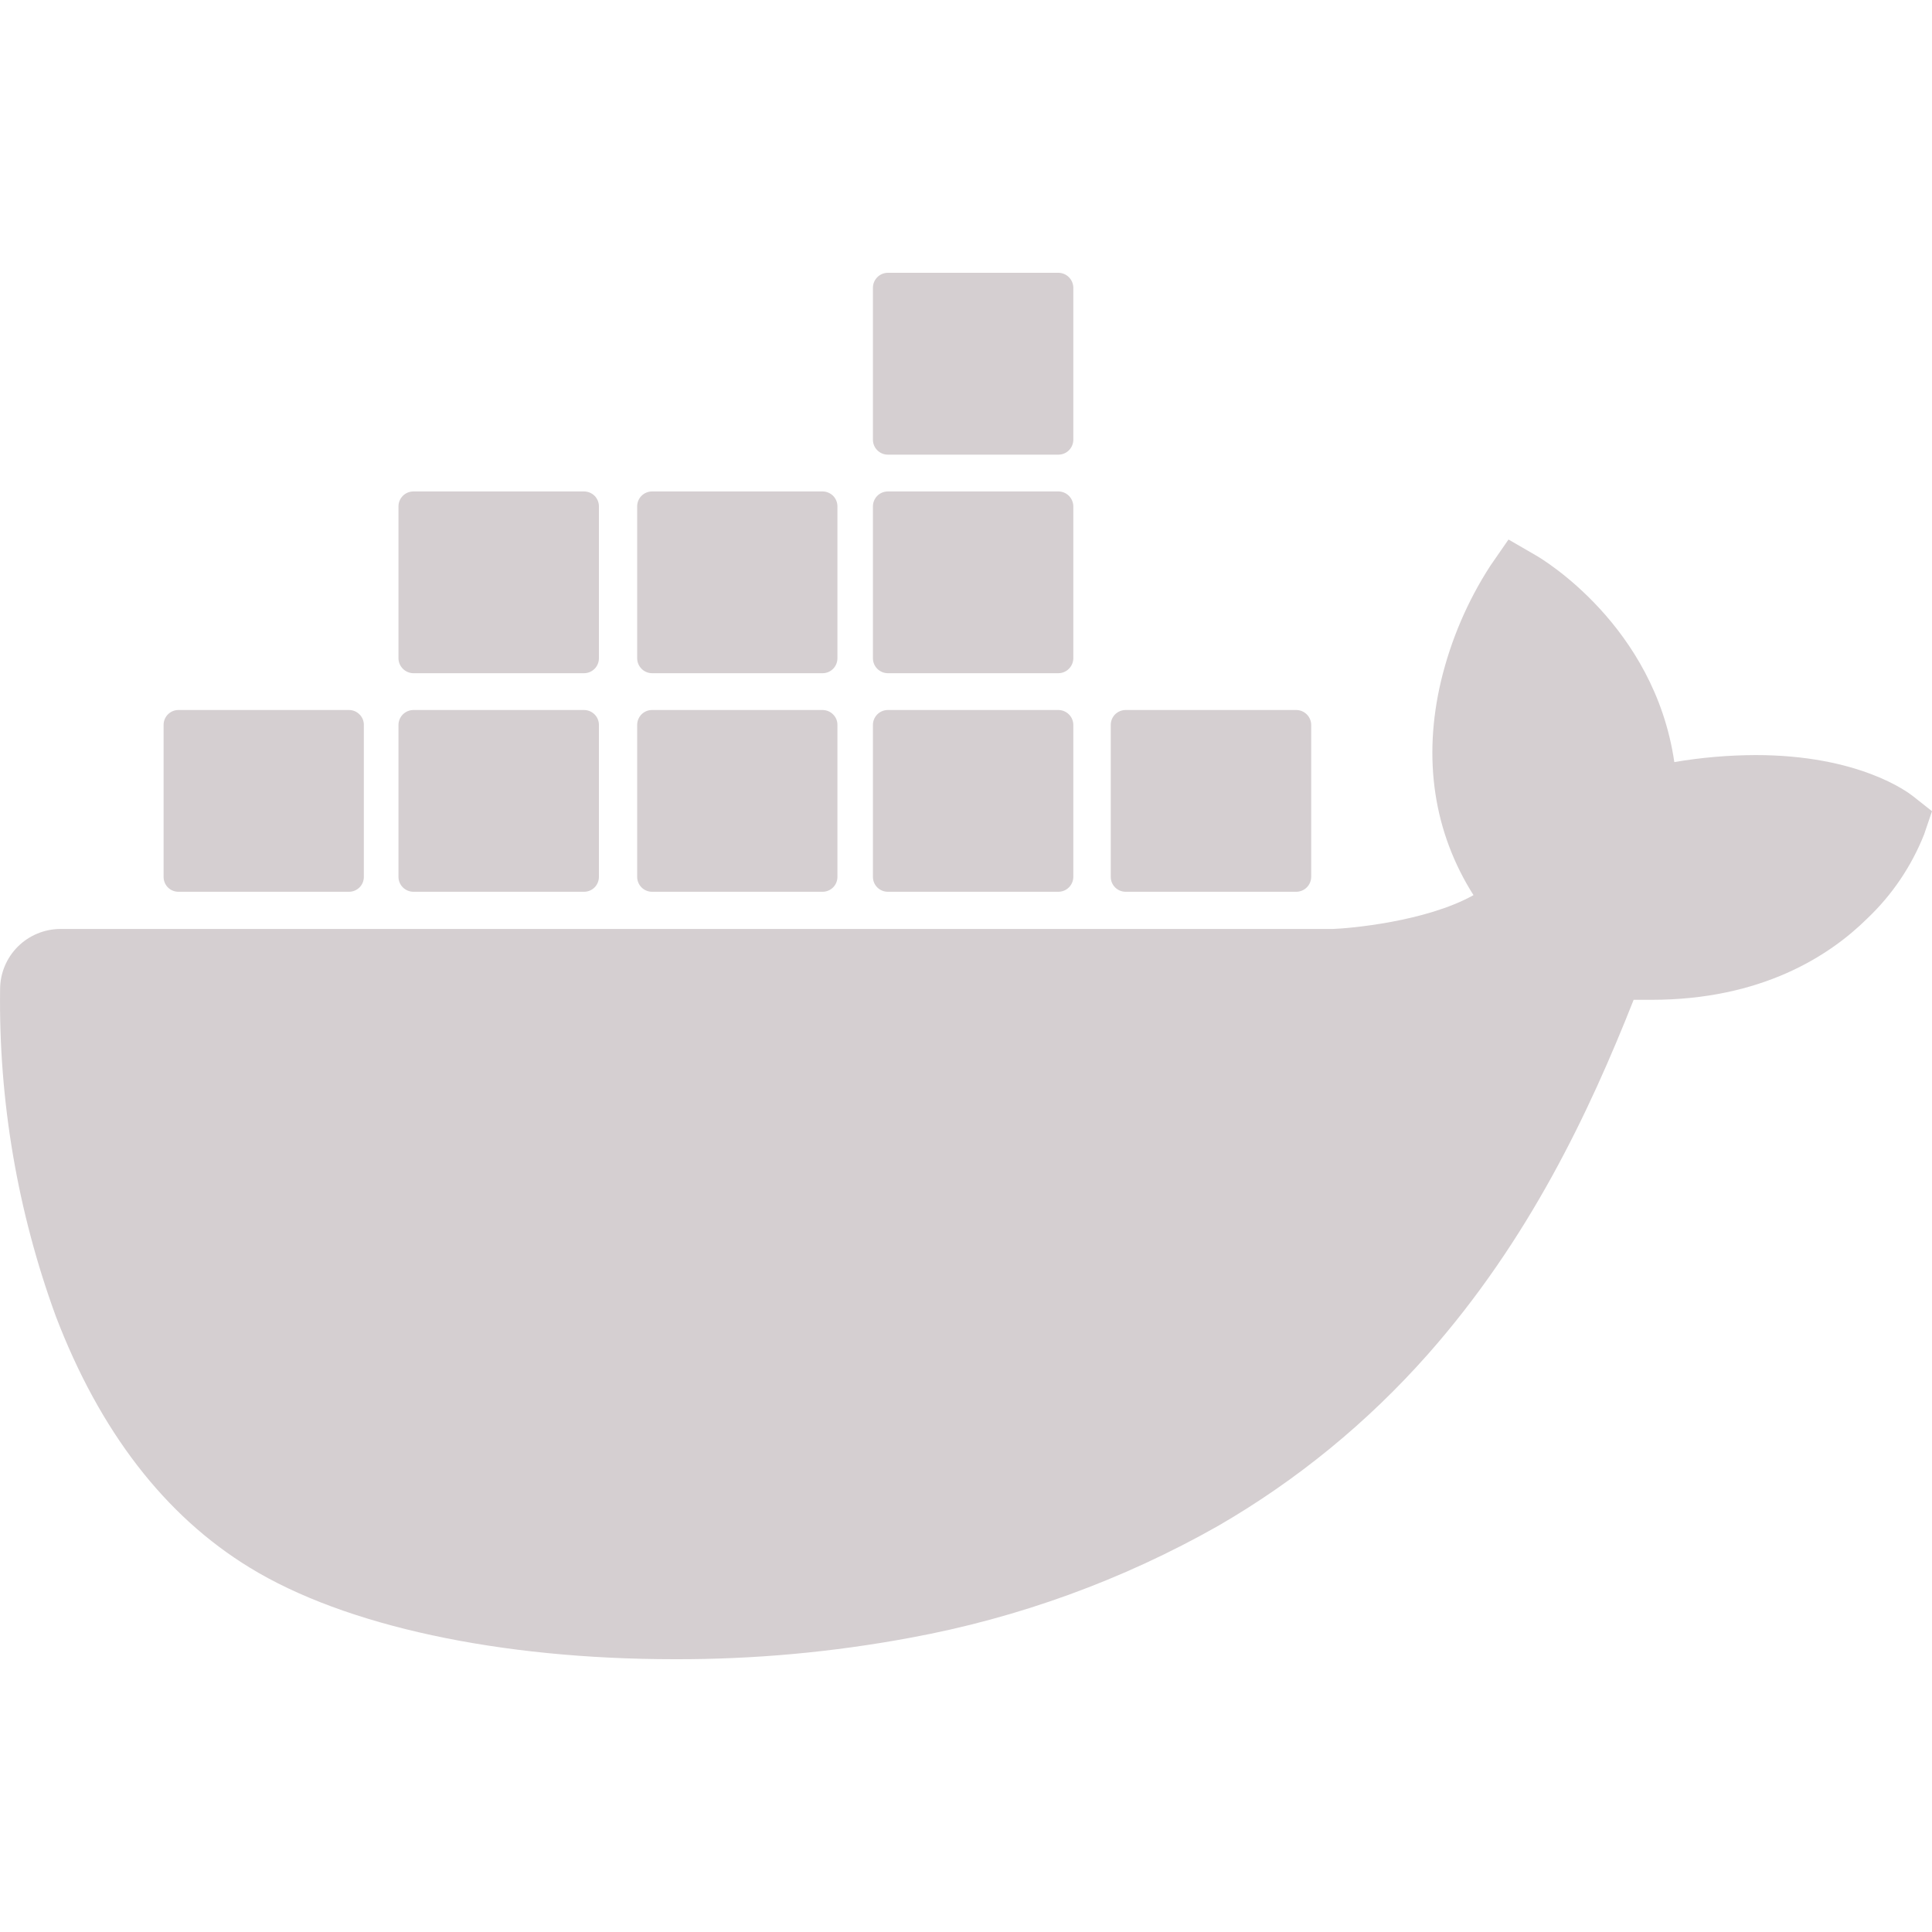 <svg width="40" height="40" viewBox="0 0 40 40" fill="#d5cfd1" xmlns="http://www.w3.org/2000/svg">
<g clip-path="url(#clip0_1727_55)">
<path d="M23.305 18.463H26.837C26.919 18.463 26.997 18.431 27.055 18.373C27.113 18.316 27.146 18.237 27.147 18.155V15.01C27.147 14.928 27.114 14.849 27.056 14.791C26.998 14.733 26.919 14.7 26.837 14.7H23.305C23.223 14.7 23.145 14.733 23.087 14.79C23.029 14.848 22.997 14.927 22.997 15.008V18.155C22.997 18.325 23.135 18.463 23.305 18.463ZM18.382 9.413H21.912C21.994 9.413 22.073 9.381 22.131 9.323C22.189 9.264 22.222 9.186 22.222 9.103V5.957C22.221 5.875 22.188 5.796 22.13 5.739C22.072 5.681 21.994 5.648 21.912 5.648H18.382C18.3 5.648 18.221 5.681 18.164 5.739C18.106 5.797 18.073 5.875 18.073 5.957V9.103C18.073 9.273 18.21 9.413 18.382 9.413ZM18.382 13.938H21.912C21.994 13.938 22.072 13.905 22.13 13.847C22.188 13.789 22.221 13.71 22.222 13.628V10.483C22.221 10.402 22.188 10.323 22.13 10.265C22.072 10.207 21.994 10.175 21.912 10.175H18.382C18.3 10.175 18.221 10.208 18.164 10.265C18.106 10.323 18.073 10.402 18.073 10.483V13.628C18.073 13.798 18.21 13.937 18.382 13.938ZM13.498 13.938H17.032C17.113 13.938 17.191 13.905 17.249 13.847C17.306 13.788 17.338 13.71 17.338 13.628V10.483C17.338 10.402 17.306 10.323 17.248 10.265C17.19 10.208 17.112 10.175 17.03 10.175H13.5C13.418 10.175 13.34 10.208 13.282 10.265C13.224 10.323 13.192 10.402 13.192 10.483V13.628C13.192 13.798 13.33 13.937 13.5 13.938M8.56 13.938H12.092C12.174 13.938 12.252 13.905 12.31 13.847C12.368 13.789 12.4 13.71 12.4 13.628V10.483C12.4 10.402 12.367 10.323 12.31 10.265C12.252 10.208 12.174 10.175 12.092 10.175H8.56C8.478 10.175 8.399 10.207 8.341 10.265C8.283 10.323 8.25 10.402 8.25 10.483V13.628C8.25 13.798 8.39 13.937 8.56 13.938ZM18.382 18.463H21.912C21.994 18.463 22.072 18.431 22.13 18.373C22.188 18.316 22.221 18.237 22.222 18.155V15.01C22.222 14.928 22.189 14.849 22.131 14.791C22.073 14.733 21.994 14.7 21.912 14.7H18.382C18.3 14.7 18.221 14.733 18.164 14.79C18.106 14.848 18.073 14.927 18.073 15.008V18.155C18.073 18.325 18.21 18.463 18.382 18.463ZM13.498 18.463H17.032C17.113 18.463 17.191 18.43 17.249 18.372C17.306 18.315 17.338 18.237 17.338 18.155V15.01C17.339 14.97 17.331 14.93 17.316 14.892C17.3 14.854 17.278 14.82 17.249 14.792C17.221 14.763 17.187 14.74 17.149 14.724C17.112 14.709 17.072 14.7 17.032 14.7H13.498C13.417 14.7 13.339 14.733 13.281 14.791C13.224 14.849 13.192 14.927 13.192 15.008V18.155C13.192 18.325 13.33 18.463 13.5 18.463M8.56 18.463H12.092C12.174 18.463 12.252 18.431 12.31 18.373C12.367 18.315 12.4 18.237 12.4 18.155V15.01C12.4 14.97 12.393 14.93 12.377 14.892C12.362 14.854 12.339 14.82 12.311 14.792C12.282 14.763 12.248 14.74 12.211 14.724C12.174 14.709 12.134 14.7 12.093 14.7H8.56C8.478 14.7 8.399 14.733 8.341 14.791C8.283 14.849 8.25 14.928 8.25 15.01V18.155C8.25 18.325 8.39 18.463 8.56 18.463ZM3.693 18.463H7.227C7.308 18.463 7.386 18.43 7.444 18.372C7.501 18.315 7.533 18.237 7.533 18.155V15.01C7.534 14.97 7.526 14.93 7.511 14.892C7.495 14.854 7.473 14.82 7.444 14.792C7.416 14.763 7.382 14.74 7.345 14.724C7.307 14.709 7.267 14.7 7.227 14.7H3.693C3.612 14.7 3.534 14.733 3.476 14.791C3.419 14.849 3.387 14.927 3.387 15.008V18.155C3.387 18.325 3.522 18.463 3.693 18.463ZM39.605 16.483C39.497 16.398 38.485 15.633 36.348 15.633C35.785 15.635 35.222 15.683 34.665 15.778C34.252 12.945 31.91 11.562 31.805 11.502L31.232 11.17L30.855 11.715C30.382 12.445 30.038 13.252 29.835 14.098C29.452 15.715 29.685 17.235 30.507 18.533C29.515 19.087 27.923 19.222 27.6 19.233H1.252C0.921 19.234 0.604 19.365 0.369 19.599C0.135 19.832 0.003 20.149 0.002 20.48C-0.029 22.788 0.362 25.082 1.155 27.25C2.063 29.63 3.413 31.383 5.172 32.457C7.138 33.662 10.338 34.352 13.963 34.352C15.602 34.357 17.235 34.208 18.847 33.908C21.085 33.497 23.238 32.715 25.218 31.593C26.852 30.648 28.318 29.447 29.568 28.033C31.655 25.67 32.898 23.038 33.823 20.7H34.192C36.478 20.7 37.883 19.785 38.658 19.018C39.173 18.53 39.575 17.935 39.837 17.275L40 16.795L39.605 16.483Z" fill="#d5cfd1"/>
</g>
<defs>
<clipPath id="clip0_1727_55">
<rect width="40" height="40" fill="white"/>
</clipPath>
</defs>
</svg>
